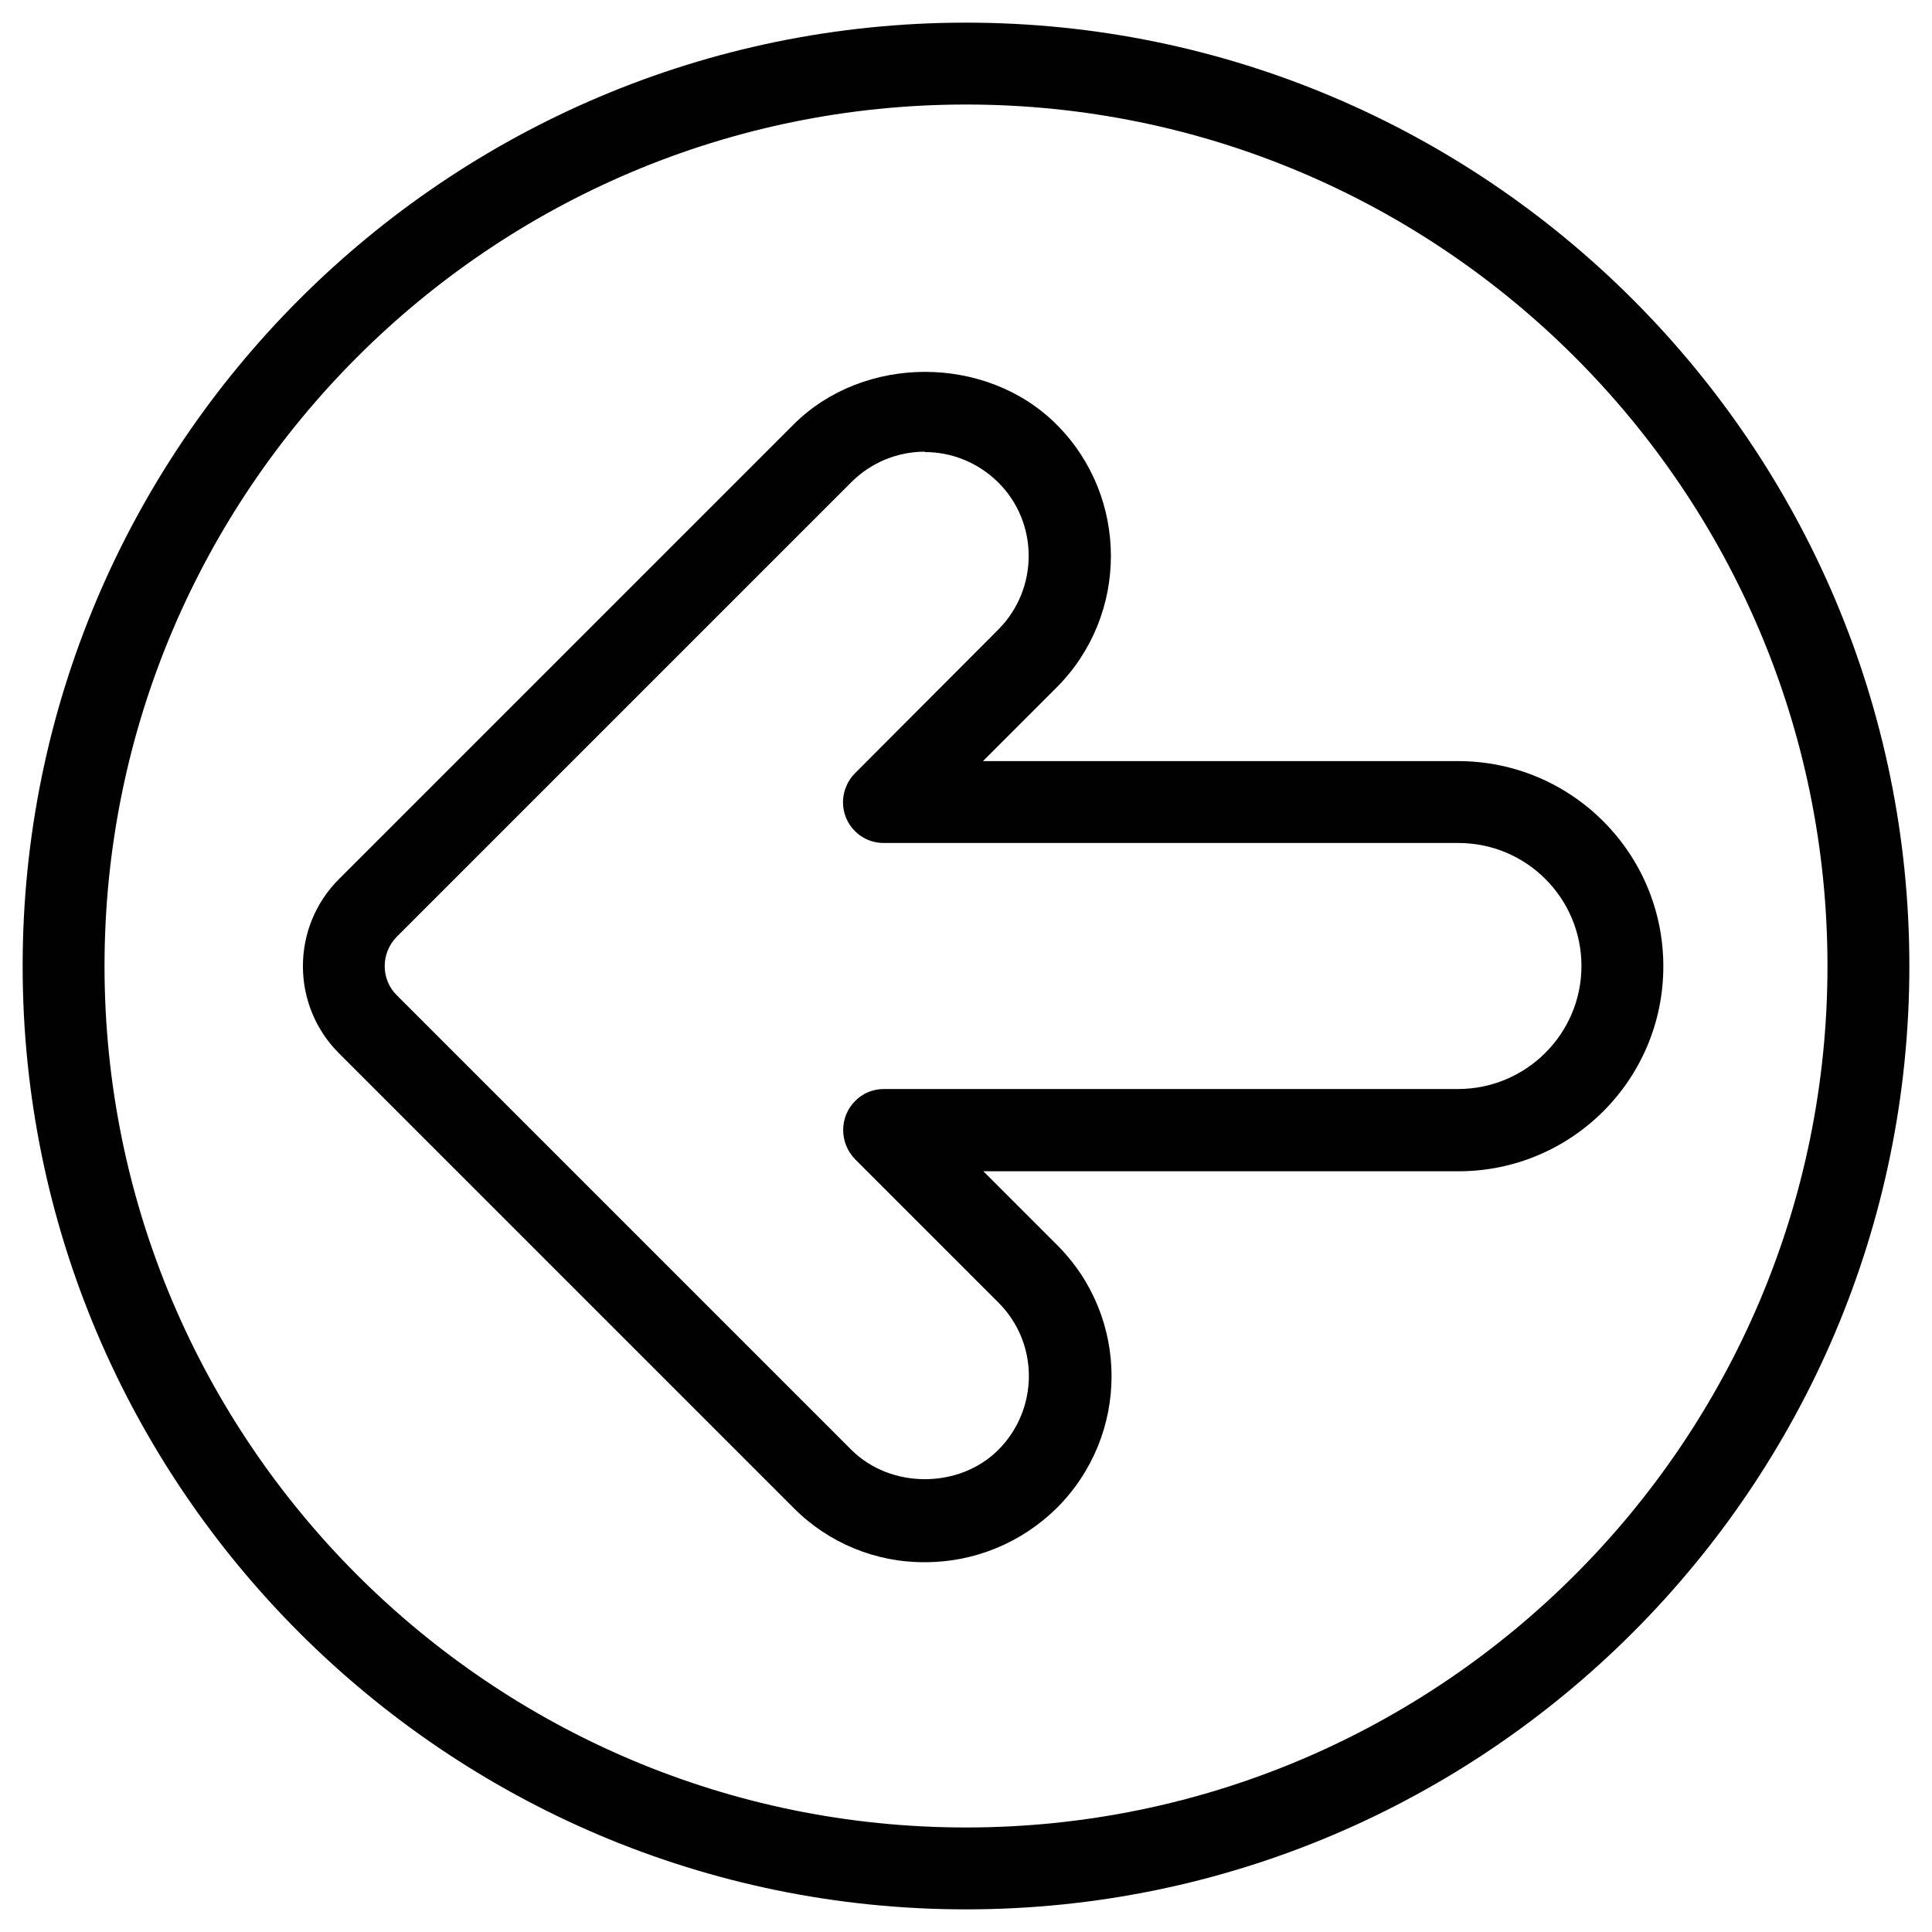 <?xml version="1.0" encoding="utf-8"?>
<!-- Generator: Adobe Illustrator 23.0.1, SVG Export Plug-In . SVG Version: 6.00 Build 0)  -->
<svg version="1.1" id="Layer_1" xmlns="http://www.w3.org/2000/svg" xmlns:xlink="http://www.w3.org/1999/xlink" x="0px" y="0px"
	 viewBox="0 0 512 512" style="enable-background:new 0 0 512 512;" xml:space="preserve">
<style type="text/css">
	.st0{fill:#010101;}
</style>
<title>01</title>
<g>
	<path class="st0" d="M256,6C118.2,6,6,118.2,6,256s112.2,250,250,250s250-112.2,250-250S393.8,6,256,6z M256,484.3
		C130.1,484.3,27.7,381.9,27.7,256S130.1,27.7,256,27.7S484.3,130.1,484.3,256S381.9,484.3,256,484.3z"/>
	<path class="st0" d="M386.4,201.7H260.5l19.5-19.5c0,0,0,0,0,0c19.2-19.2,19.2-50.5,0-69.7c-18.6-18.6-51.1-18.6-69.7,0L89.8,233
		c-12.7,12.7-12.7,33.4,0,46.1l120.5,120.5c9.2,9.3,21.8,14.5,34.9,14.4c13.1,0,25.6-5.2,34.9-14.4c19.3-19.3,19.3-50.5,0-69.7
		l-19.5-19.5h125.9c30,0,54.3-24.3,54.3-54.3C440.8,226,416.4,201.7,386.4,201.7z M386.4,288.6H234.3c-2.9,0-5.7,1.1-7.7,3.2
		c-4.2,4.2-4.2,11.1,0,15.4l38,38c0,0,0,0,0,0c10.8,10.8,10.7,28.2,0,39c-10.4,10.4-28.6,10.4-39,0L105.1,263.7c0,0,0,0,0,0
		c-4.2-4.2-4.2-11.1,0-15.4l120.5-120.5c5.2-5.2,12.2-8.1,19.5-8.1l0,0.1c7.3,0,14.2,2.9,19.4,8c10.8,10.7,10.8,28.2,0.1,39
		l-38,38.1c-2,2-3.2,4.8-3.2,7.7c0,6,4.9,10.9,10.9,10.8h152.2c18,0,32.6,14.6,32.6,32.6S404.4,288.6,386.4,288.6z"/>
</g>
</svg>
